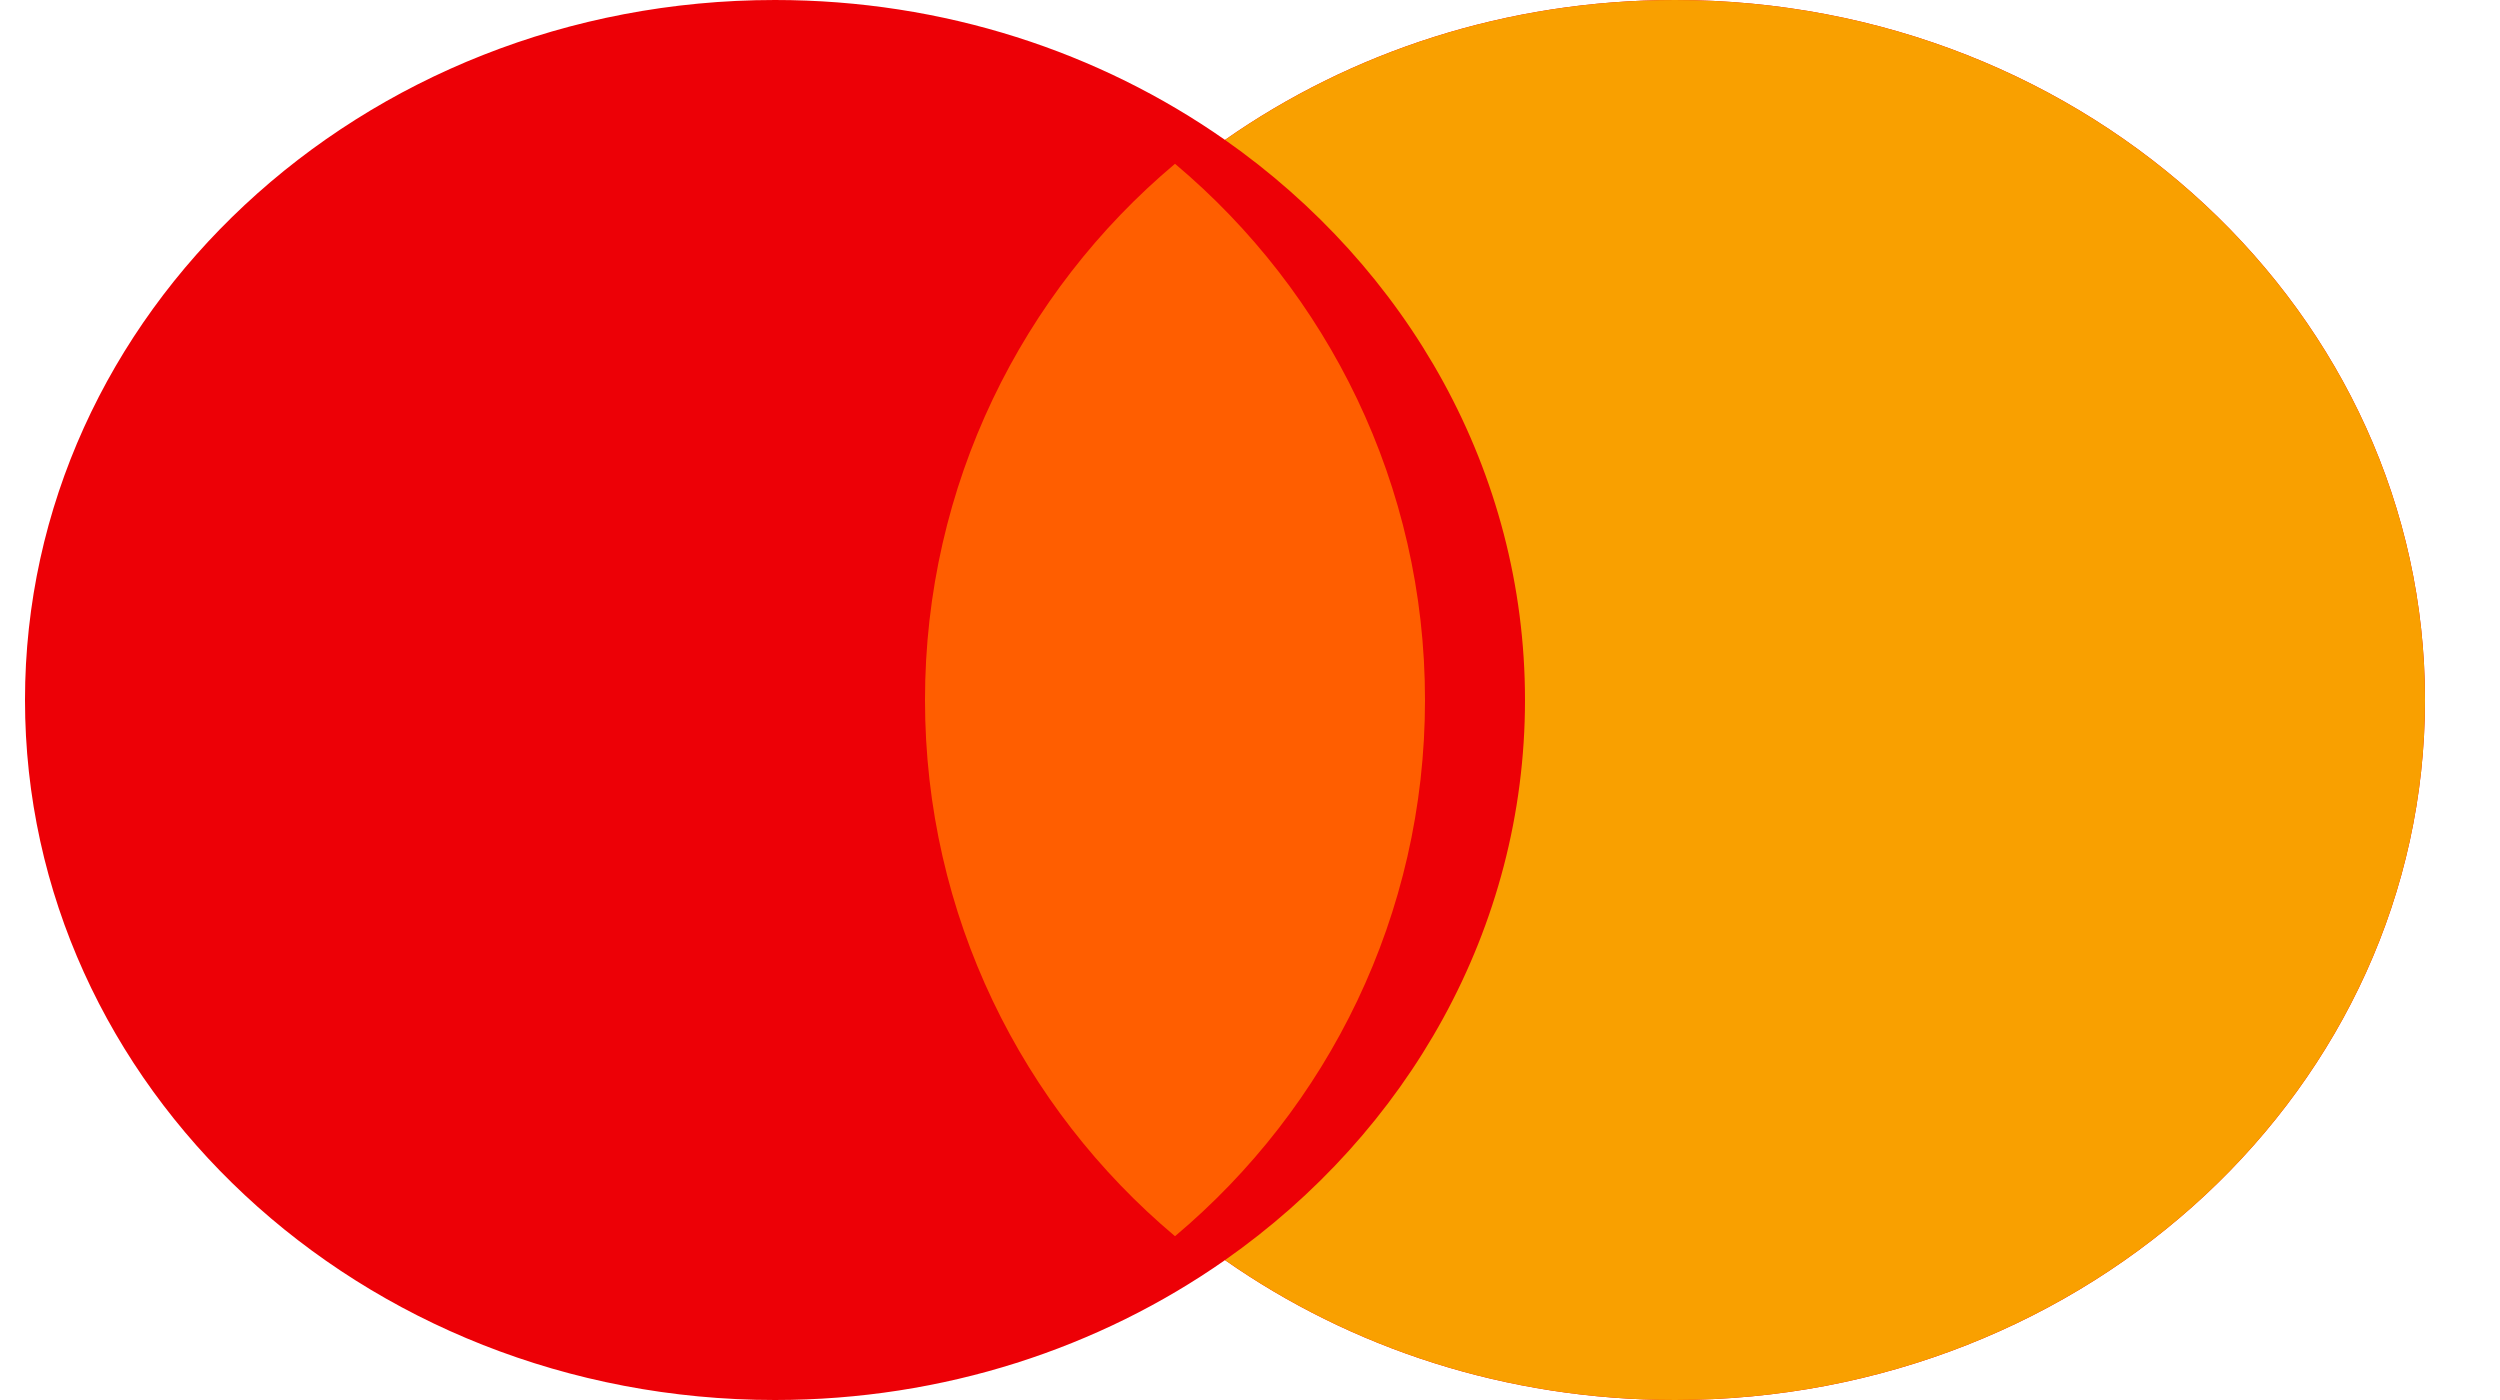 <svg width="25" height="14" viewBox="0 0 25 14" fill="none" xmlns="http://www.w3.org/2000/svg">
<path fill-rule="evenodd" clip-rule="evenodd" d="M12.25 12.601C10.996 13.479 9.438 14 7.75 14C3.608 14 0.25 10.866 0.25 7C0.25 3.134 3.608 0 7.75 0C9.438 0 10.996 0.521 12.25 1.399C13.504 0.521 15.062 0 16.75 0C20.892 0 24.25 3.134 24.25 7C24.25 10.866 20.892 14 16.75 14C15.062 14 13.504 13.479 12.25 12.601Z" fill="#ED0006"/>
<path fill-rule="evenodd" clip-rule="evenodd" d="M12.25 12.601C14.072 11.323 15.25 9.29 15.25 7C15.25 4.71 14.072 2.677 12.25 1.399C13.504 0.521 15.062 0 16.75 0C20.892 0 24.25 3.134 24.25 7C24.25 10.866 20.892 14 16.75 14C15.062 14 13.504 13.479 12.25 12.601Z" fill="#F9A000"/>
<path fill-rule="evenodd" clip-rule="evenodd" d="M11.75 12.362C13.278 11.078 14.25 9.153 14.25 7C14.25 4.848 13.278 2.922 11.75 1.638C10.222 2.922 9.25 4.848 9.25 7C9.25 9.153 10.222 11.078 11.75 12.362Z" fill="#FF5E00"/>
</svg>
